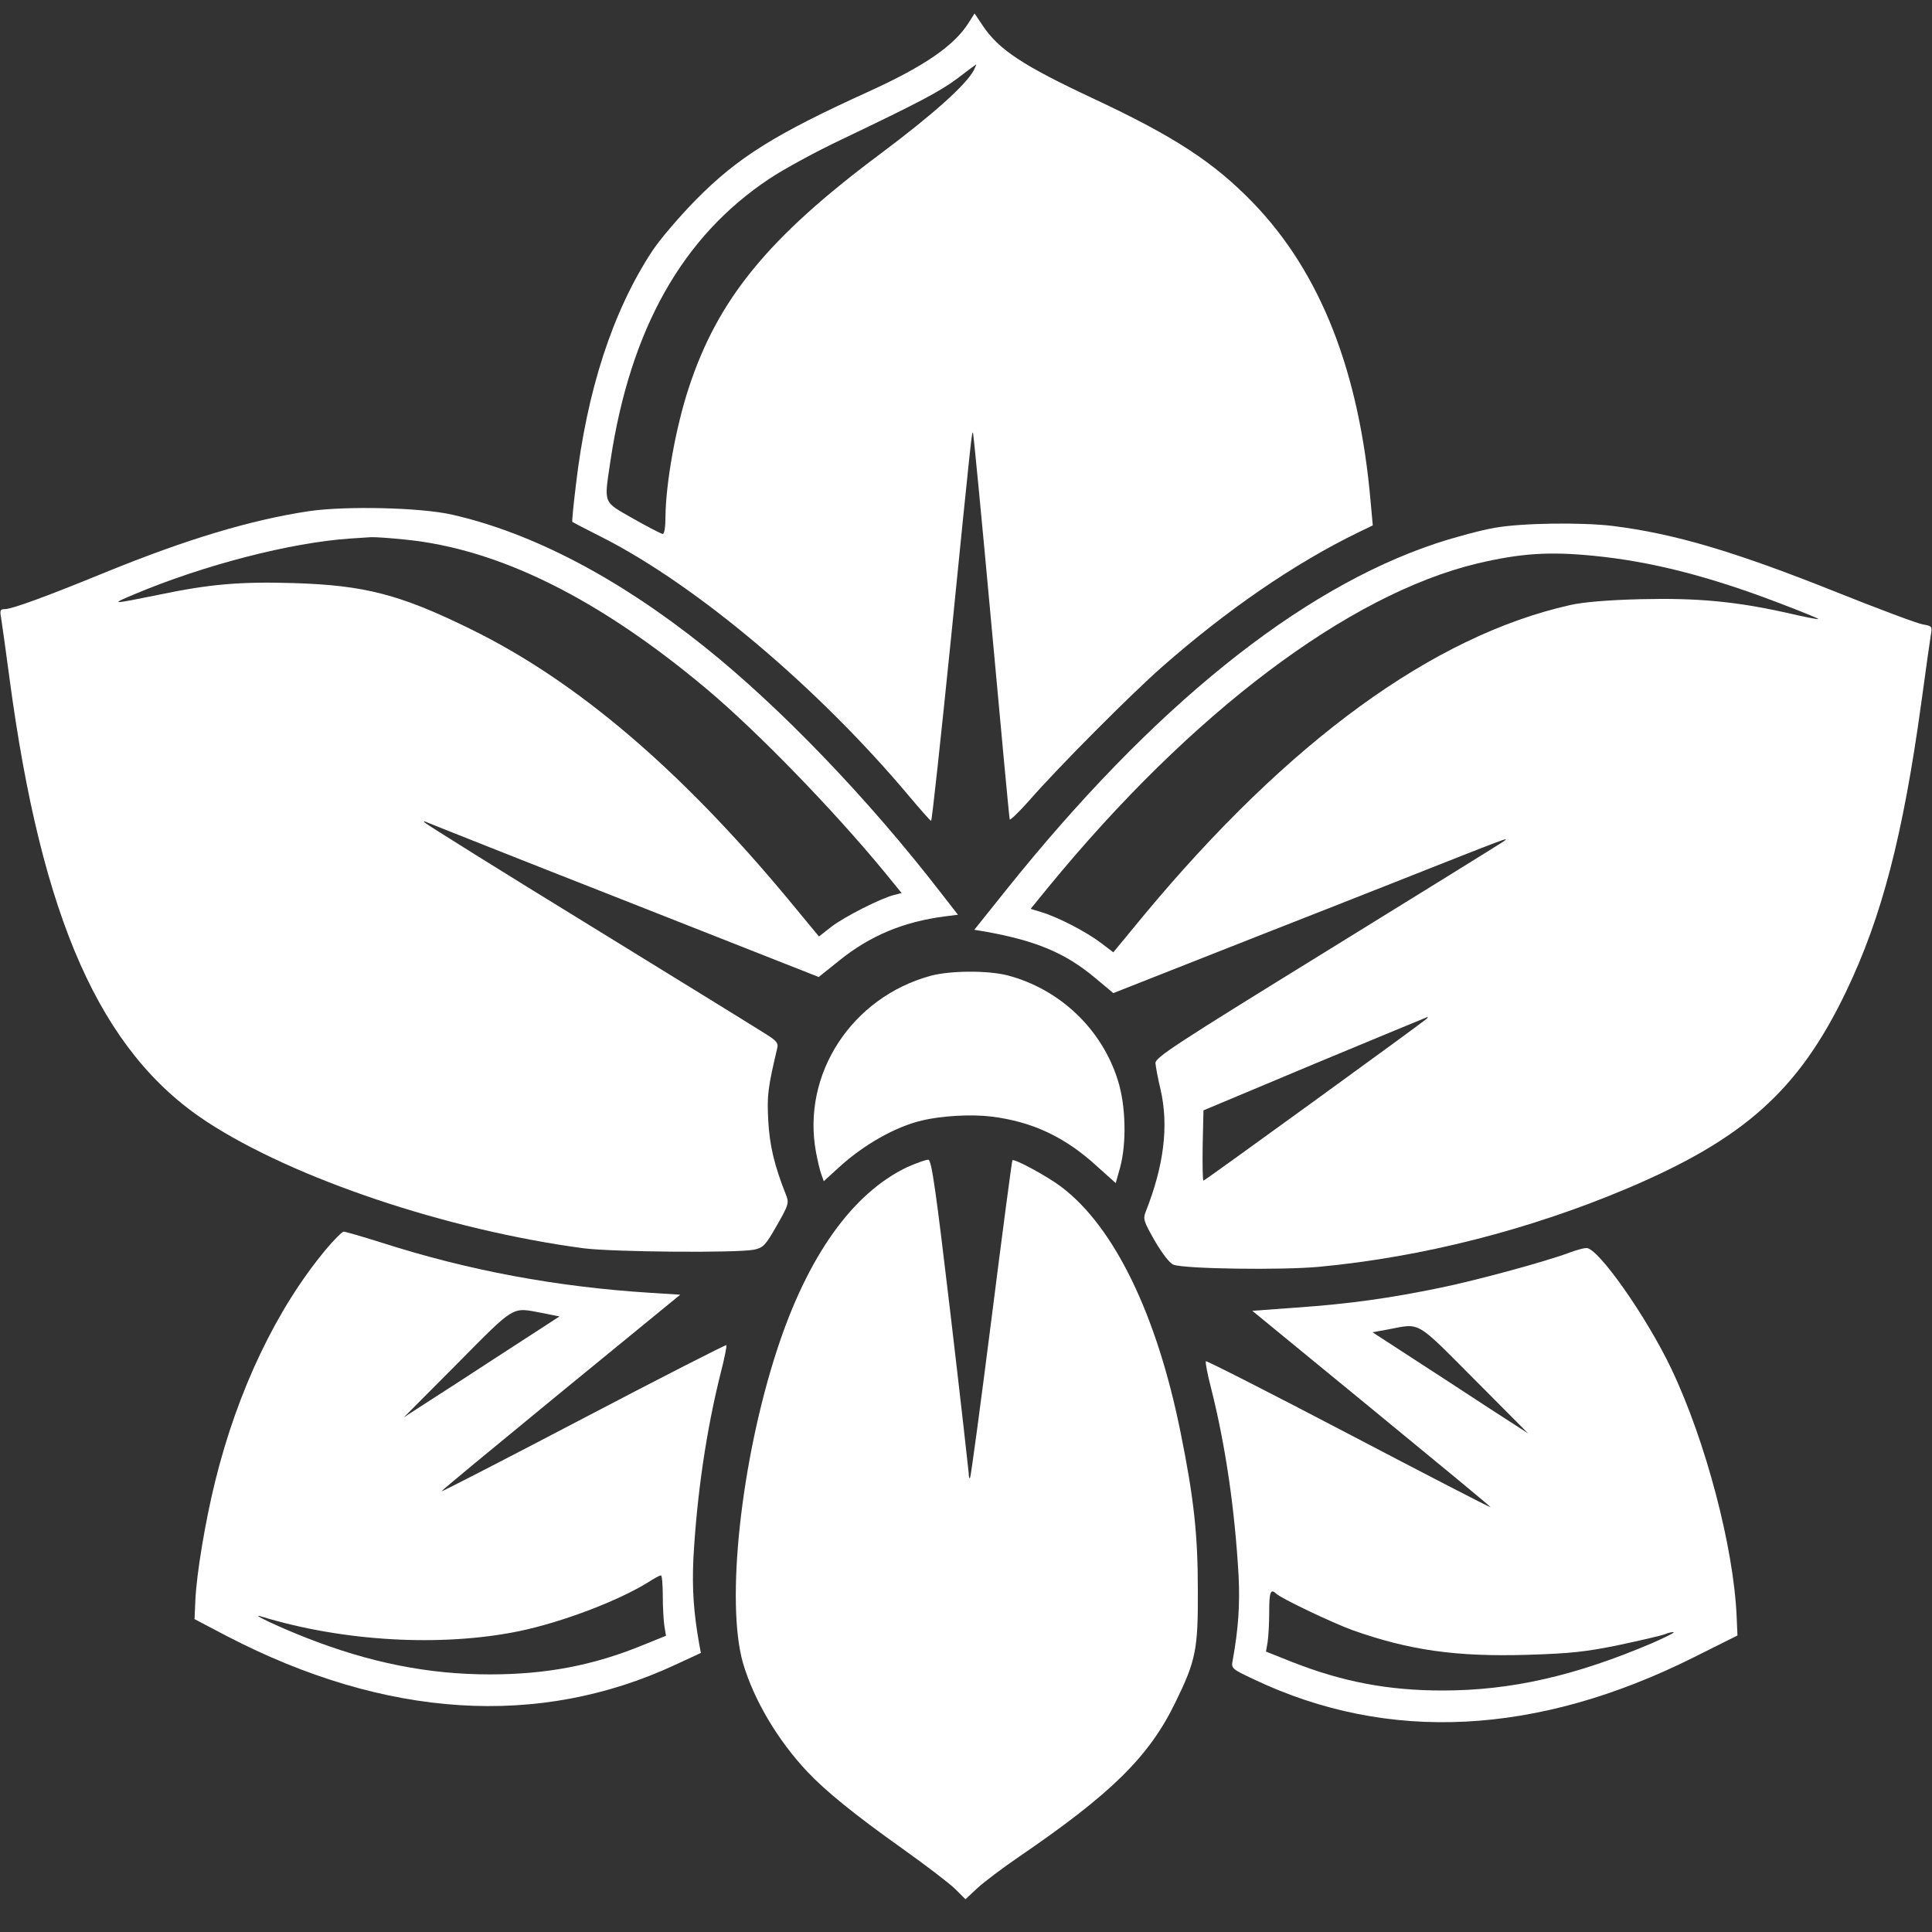 <?xml version="1.0" standalone="no"?>
<!DOCTYPE svg PUBLIC "-//W3C//DTD SVG 20010904//EN"
 "http://www.w3.org/TR/2001/REC-SVG-20010904/DTD/svg10.dtd">
<svg version="1.0" xmlns="http://www.w3.org/2000/svg"
 width="720pt" height="720pt" viewBox="0 0 720 720"
 preserveAspectRatio="xMidYMid meet">
<rect x="0" y="0" width="720" height="720" fill="#333333" stroke="none"/>
<g transform="translate(0,720) scale(0.1,-0.1)"
fill="#ffffff" stroke="none">
<path d="M3611 7117 c-53 -86 -165 -163 -371 -257 -350 -159 -489 -245 -646
-404 -60 -61 -134 -147 -163 -191 -148 -225 -244 -521 -285 -874 -9 -74 -15
-135 -13 -136 1 -1 52 -28 114 -59 351 -179 802 -559 1141 -963 42 -50 79 -92
82 -92 3 -1 36 305 74 679 79 789 78 772 82 767 2 -2 33 -325 69 -718 36 -393
66 -718 68 -723 1 -4 34 27 72 70 109 125 380 397 495 498 242 213 494 386
730 501 l56 27 -8 87 c-42 487 -187 855 -438 1115 -146 151 -293 247 -594 388
-265 124 -354 183 -414 273 l-30 45 -21 -33z m18 -179 c-30 -55 -150 -163
-349 -312 -417 -311 -605 -541 -713 -871 -49 -148 -86 -357 -87 -482 0 -35 -4
-63 -10 -63 -5 0 -55 26 -110 57 -115 66 -109 52 -85 216 74 491 268 835 591
1050 55 37 177 103 270 147 291 139 369 180 435 230 35 27 65 49 67 50 1 0 -3
-10 -9 -22z"/>
<path d="M1151 5295 c-219 -33 -459 -106 -756 -227 -217 -89 -350 -138 -377
-138 -17 0 -19 -4 -14 -32 3 -18 17 -118 31 -223 120 -901 339 -1395 735
-1655 324 -212 895 -404 1405 -472 109 -14 575 -18 636 -5 33 7 42 16 84 90
43 75 46 84 35 112 -45 113 -62 187 -67 280 -5 95 -1 122 34 271 4 17 -5 27
-44 51 -26 17 -320 198 -653 403 -333 204 -609 377 -615 383 -7 6 -7 8 0 5 6
-3 338 -135 738 -292 l728 -287 75 60 c116 94 241 146 396 166 l48 6 -63 81
c-271 351 -599 692 -882 918 -320 256 -641 424 -940 492 -118 27 -398 33 -534
13z m360 -106 c350 -35 723 -221 1124 -558 189 -159 471 -450 658 -677 l67
-82 -27 -7 c-47 -11 -186 -81 -235 -119 l-46 -36 -114 138 c-402 484 -789 814
-1183 1007 -264 130 -397 164 -661 172 -200 6 -313 -4 -500 -43 -182 -37 -185
-37 -94 1 261 110 584 193 805 208 28 2 62 4 76 5 15 1 73 -3 130 -9z"/>
<path d="M5570 5233 c-47 -8 -145 -34 -218 -58 -511 -170 -1058 -611 -1605
-1295 l-116 -145 42 -7 c188 -34 297 -79 409 -173 l67 -56 218 86 c120 47 286
113 368 145 83 32 292 115 465 183 427 169 429 170 403 151 -13 -9 -310 -193
-660 -409 -561 -346 -638 -396 -637 -417 1 -12 9 -57 19 -98 31 -135 13 -283
-55 -455 -11 -28 -8 -36 34 -110 27 -46 55 -83 69 -88 39 -16 405 -21 543 -8
383 36 781 137 1148 292 437 185 640 367 816 734 133 277 212 581 280 1075 17
124 33 239 36 256 5 29 4 31 -30 37 -20 3 -166 58 -324 121 -378 151 -601 217
-832 246 -118 14 -339 11 -440 -7z m366 -104 c216 -21 432 -76 696 -177 81
-31 146 -57 144 -59 -1 -2 -52 8 -112 22 -196 44 -339 57 -549 52 -123 -3
-216 -11 -264 -22 -511 -115 -1049 -507 -1589 -1157 l-113 -137 -46 35 c-54
41 -160 96 -220 114 l-42 13 66 81 c534 651 1117 1090 1598 1206 162 38 266
45 431 29z m-621 -1727 c-23 -20 -825 -602 -830 -602 -3 0 -4 59 -3 131 l3
131 415 174 c228 95 417 173 420 174 2 0 0 -4 -5 -8z"/>
<path d="M3470 3564 c-296 -80 -483 -367 -429 -658 6 -32 15 -70 20 -83 l9
-25 58 53 c91 83 209 150 307 173 73 18 185 24 259 15 154 -19 277 -77 397
-188 l67 -60 16 57 c25 91 22 234 -9 329 -60 189 -216 337 -410 388 -74 19
-212 18 -285 -1z"/>
<path d="M3380 2850 c-203 -97 -370 -331 -484 -680 -135 -413 -192 -942 -127
-1168 40 -136 128 -286 240 -405 68 -72 176 -160 355 -287 87 -62 176 -130
196 -150 l38 -38 45 42 c25 23 94 75 154 116 344 235 485 373 583 575 77 157
85 198 84 420 0 207 -15 343 -64 585 -88 439 -247 768 -445 917 -51 39 -175
106 -182 99 -2 -2 -37 -267 -78 -591 -41 -323 -77 -590 -80 -593 -3 -3 -5 6
-5 19 -1 13 -31 280 -68 594 -54 458 -70 570 -82 573 -8 1 -44 -12 -80 -28z"/>
<path d="M1214 2543 c-183 -220 -328 -523 -412 -863 -37 -149 -70 -348 -74
-445 l-3 -69 120 -63 c591 -307 1163 -344 1672 -107 l95 44 -6 32 c-21 118
-27 205 -22 318 13 239 48 479 102 694 14 54 23 100 21 103 -3 2 -242 -120
-532 -272 -290 -152 -529 -275 -530 -273 -1 2 199 167 444 368 l446 365 -110
7 c-351 22 -679 83 -1006 188 -70 22 -132 40 -138 40 -6 0 -36 -30 -67 -67z
m806 -236 l65 -13 -40 -26 c-22 -14 -113 -73 -202 -131 -89 -58 -201 -131
-250 -162 l-88 -57 200 201 c219 221 201 209 315 188z m450 -1054 c0 -43 3
-94 6 -113 l6 -36 -89 -36 c-184 -75 -358 -108 -568 -108 -229 0 -449 44 -685
137 -102 40 -214 93 -167 79 306 -94 673 -114 961 -55 159 33 368 112 481 182
22 14 43 26 48 26 4 1 7 -34 7 -76z"/>
<path d="M5855 2534 c-86 -33 -350 -105 -487 -133 -189 -39 -337 -60 -537 -74
l-164 -12 445 -365 c245 -201 445 -366 443 -367 -1 -2 -239 121 -529 273 -290
152 -530 274 -532 271 -3 -3 6 -49 20 -103 54 -215 88 -451 102 -699 5 -107
-1 -195 -22 -312 -6 -31 -5 -32 80 -72 499 -237 1054 -209 1637 82 l164 82 -3
70 c-11 258 -115 654 -243 923 -92 194 -274 453 -317 451 -9 0 -35 -7 -57 -15z
m-360 -475 l200 -201 -150 97 c-82 54 -213 139 -290 189 l-140 91 60 11 c120
23 99 35 320 -187z m-739 -798 c18 -18 210 -109 284 -136 212 -75 386 -100
653 -92 160 5 216 11 338 36 80 17 159 35 174 41 15 6 30 9 32 7 2 -3 -34 -20
-79 -40 -286 -122 -526 -177 -781 -177 -204 0 -372 32 -561 106 l-98 39 6 35
c3 19 6 70 6 113 0 74 5 88 26 68z"/>
</g>
</svg>
